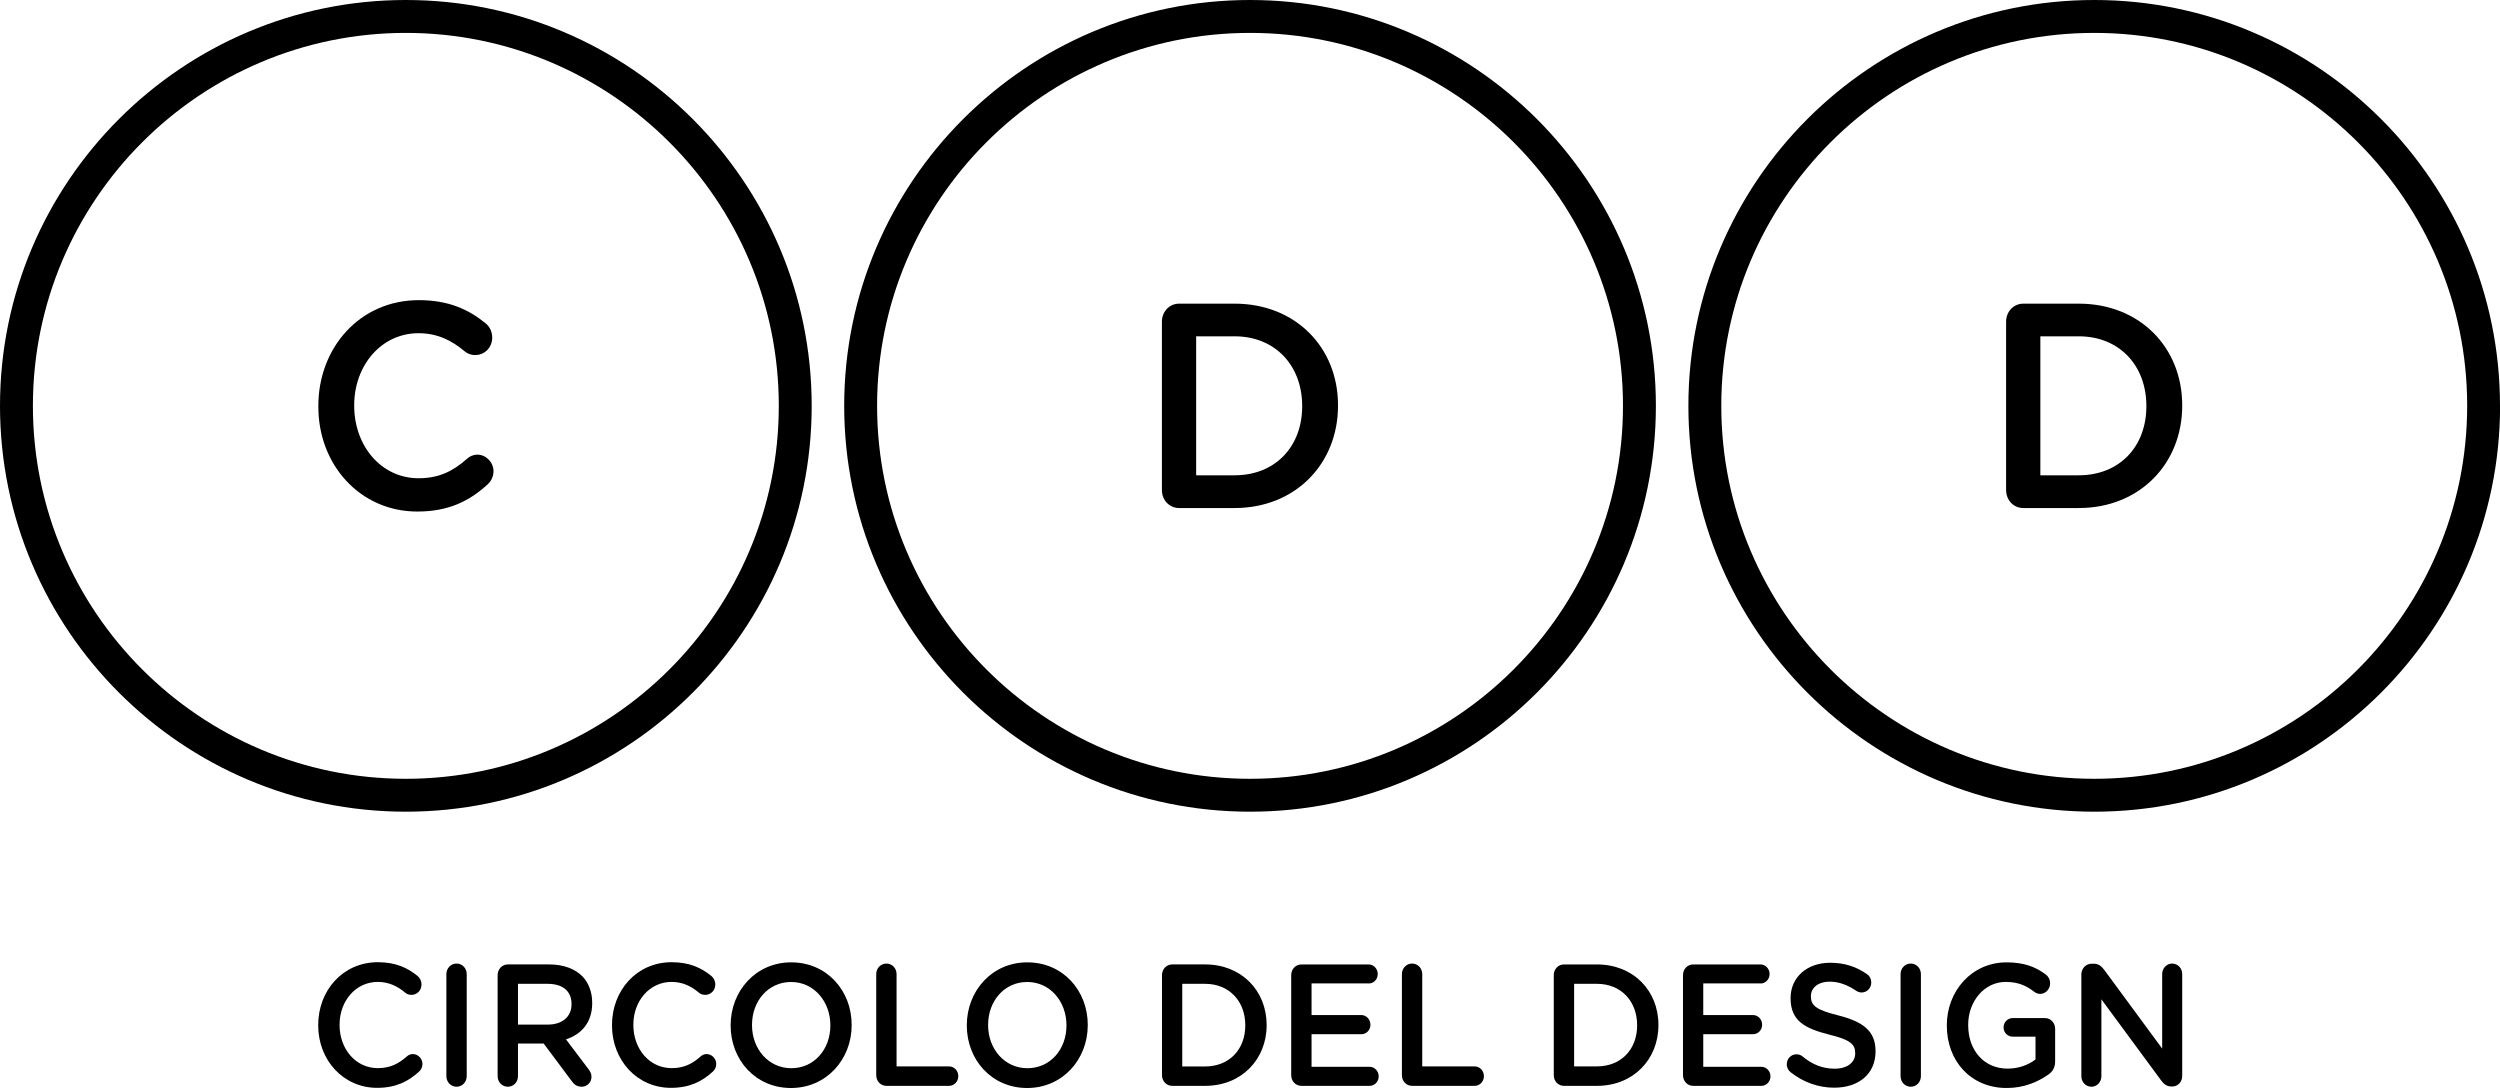 <?xml version="1.0" encoding="utf-8"?>
<!-- Generator: Adobe Illustrator 23.0.1, SVG Export Plug-In . SVG Version: 6.00 Build 0)  -->
<svg version="1.1" id="Livello_1" xmlns="http://www.w3.org/2000/svg" xmlns:xlink="http://www.w3.org/1999/xlink" x="0px" y="0px"
	 viewBox="0 0 314.59 136.9" style="enable-background:new 0 0 314.59 136.9;" xml:space="preserve">
<style type="text/css">
	.st0{fill:none;}
</style>
<g>
	<path class="st0" d="M68.91,123.8h-3.73v5.13h3.75c1.83,0,2.99-1,2.99-2.55v-0.04C71.92,124.7,70.8,123.8,68.91,123.8z"/>
	<path class="st0" d="M157.3,4.14c-25.88,0-46.93,21.05-46.93,46.93c0,25.88,21.05,46.93,46.93,46.93
		c25.88,0,46.93-21.05,46.93-46.93C204.23,25.19,183.17,4.14,157.3,4.14z M168.38,51.07c0,7.24-5.32,12.86-13.02,12.86h-6.97
		c-1.22,0-2.17-0.99-2.17-2.27V40.49c0-1.29,0.94-2.28,2.17-2.28h6.97c7.7,0,13.02,5.55,13.02,12.79V51.07z"/>
	<path class="st0" d="M94.63,128.96v0.05c0,2.97,2.06,5.41,4.95,5.41c2.89,0,4.91-2.4,4.91-5.37v-0.04c0-2.97-2.06-5.44-4.96-5.44
		C96.64,123.56,94.63,125.99,94.63,128.96z"/>
	<path class="st0" d="M124.34,128.96v0.05c0,2.97,2.06,5.41,4.95,5.41c2.89,0,4.91-2.4,4.91-5.37v-0.04c0-2.97-2.06-5.44-4.95-5.44
		C126.36,123.56,124.34,125.99,124.34,128.96z"/>
	<path class="st0" d="M206.01,129.05v-0.04c0-3-2-5.2-5.06-5.2h-2.87v10.39h2.87C204.01,134.2,206.01,132.04,206.01,129.05z"/>
	<path class="st0" d="M155.35,42.32h-4.83v17.49h4.83c5.15,0,8.51-3.64,8.51-8.67v-0.07C163.86,46.04,160.5,42.32,155.35,42.32z"/>
	<path class="st0" d="M151.65,123.8h-2.87v10.39h2.87c3.06,0,5.06-2.16,5.06-5.15v-0.04C156.7,126.01,154.7,123.8,151.65,123.8z"/>
	<path class="st0" d="M261.58,42.32h-4.83v17.49h4.83c5.15,0,8.51-3.64,8.51-8.67v-0.07C270.09,46.04,266.73,42.32,261.58,42.32z"/>
	<path class="st0" d="M51.07,98C76.94,98,98,76.95,98,51.07C98,25.19,76.94,4.14,51.07,4.14c-25.88,0-46.93,21.05-46.93,46.93
		C4.14,76.95,25.19,98,51.07,98z M40.04,51.07c0-7.31,5.22-13.3,12.64-13.3c3.78,0,6.27,1.18,8.4,2.91c0.46,0.36,0.84,0.99,0.84,1.8
		c0,1.25-0.95,2.2-2.14,2.2c-0.6,0-1.01-0.22-1.29-0.44c-1.68-1.43-3.5-2.31-5.85-2.31c-4.66,0-8.09,4.04-8.09,9.07v0.07
		c0,5.04,3.4,9.12,8.09,9.12c2.59,0,4.34-0.88,6.12-2.46c0.32-0.3,0.77-0.51,1.29-0.51c1.09,0,2.03,0.95,2.03,2.09
		c0,0.7-0.32,1.25-0.7,1.62c-2.31,2.13-4.94,3.45-8.9,3.45c-7.14,0-12.46-5.84-12.46-13.23V51.07z"/>
	<path class="st0" d="M263.53,4.14c-25.88,0-46.93,21.05-46.93,46.93c0,25.88,21.05,46.93,46.93,46.93
		c25.88,0,46.93-21.05,46.93-46.93C310.45,25.19,289.4,4.14,263.53,4.14z M274.61,51.07c0,7.24-5.32,12.86-13.02,12.86h-6.97
		c-1.22,0-2.17-0.99-2.17-2.27V40.49c0-1.29,0.94-2.28,2.17-2.28h6.97c7.7,0,13.02,5.55,13.02,12.79V51.07z"/>
	<path d="M47.53,123.56c1.39,0,2.48,0.53,3.48,1.37c0.17,0.14,0.41,0.26,0.76,0.26c0.71,0,1.27-0.56,1.27-1.31
		c0-0.48-0.23-0.85-0.5-1.07c-1.27-1.03-2.75-1.73-4.99-1.73c-4.41,0-7.51,3.56-7.51,7.91v0.04c0,4.38,3.17,7.86,7.41,7.86
		c2.35,0,3.91-0.79,5.29-2.05c0.23-0.21,0.42-0.54,0.42-0.95c0-0.68-0.56-1.25-1.21-1.25c-0.31,0-0.58,0.13-0.77,0.31
		c-1.07,0.94-2.11,1.46-3.64,1.46c-2.79,0-4.81-2.42-4.81-5.41v-0.05C42.72,125.97,44.76,123.56,47.53,123.56z"/>
	<path d="M58.73,135.42v-12.84c0-0.74-0.56-1.33-1.27-1.33c-0.73,0-1.29,0.59-1.29,1.33v12.84c0,0.74,0.56,1.33,1.29,1.33
		C58.17,136.75,58.73,136.16,58.73,135.42z"/>
	<path d="M74.52,126.23v-0.04c0-1.33-0.43-2.47-1.2-3.3c-0.94-0.96-2.37-1.53-4.21-1.53h-5.2c-0.73,0-1.29,0.59-1.29,1.35v12.71
		c0,0.74,0.56,1.33,1.29,1.33c0.71,0,1.27-0.59,1.27-1.33v-4.11h3.23l3.54,4.74c0.29,0.42,0.67,0.7,1.25,0.7
		c0.62,0,1.23-0.5,1.23-1.24c0-0.42-0.17-0.7-0.42-1.03l-2.79-3.69C73.17,130.15,74.52,128.67,74.52,126.23z M71.92,126.38
		c0,1.55-1.16,2.55-2.99,2.55h-3.75v-5.13h3.73c1.89,0,3.01,0.9,3.01,2.54V126.38z"/>
	<path d="M84.5,123.56c1.39,0,2.47,0.53,3.47,1.37c0.16,0.14,0.41,0.26,0.77,0.26c0.71,0,1.27-0.56,1.27-1.31
		c0-0.48-0.23-0.85-0.5-1.07c-1.27-1.03-2.75-1.73-4.99-1.73c-4.41,0-7.51,3.56-7.51,7.91v0.04c0,4.38,3.16,7.86,7.41,7.86
		c2.35,0,3.91-0.79,5.29-2.05c0.23-0.21,0.42-0.54,0.42-0.95c0-0.68-0.56-1.25-1.21-1.25c-0.31,0-0.58,0.13-0.77,0.31
		c-1.06,0.94-2.1,1.46-3.64,1.46c-2.79,0-4.81-2.42-4.81-5.41v-0.05C79.69,125.97,81.74,123.56,84.5,123.56z"/>
	<path d="M91.94,129.01v0.04c0,4.3,3.12,7.86,7.59,7.86c4.47,0,7.64-3.61,7.64-7.9v-0.05c0-4.3-3.12-7.86-7.6-7.86
		C95.11,121.09,91.94,124.7,91.94,129.01z M104.49,129.01v0.04c0,2.97-2.02,5.37-4.91,5.37c-2.89,0-4.95-2.44-4.95-5.41v-0.05
		c0-2.97,2.02-5.39,4.91-5.39C102.42,123.56,104.49,126.03,104.49,129.01z"/>
	<path d="M111.55,121.25c-0.73,0-1.29,0.59-1.29,1.33v12.71c0,0.77,0.56,1.35,1.29,1.35h7.87c0.64,0,1.17-0.54,1.17-1.22
		c0-0.68-0.52-1.23-1.17-1.23h-6.6v-11.62C112.82,121.84,112.26,121.25,111.55,121.25z"/>
	<path d="M121.66,129.01v0.04c0,4.3,3.12,7.86,7.59,7.86c4.47,0,7.63-3.61,7.63-7.9v-0.05c0-4.3-3.12-7.86-7.6-7.86
		C124.82,121.09,121.66,124.7,121.66,129.01z M134.2,129.01v0.04c0,2.97-2.02,5.37-4.91,5.37c-2.89,0-4.95-2.44-4.95-5.41v-0.05
		c0-2.97,2.02-5.39,4.91-5.39C132.14,123.56,134.2,126.03,134.2,129.01z"/>
	<path d="M151.65,121.36h-4.14c-0.73,0-1.29,0.59-1.29,1.35v12.58c0,0.76,0.56,1.35,1.29,1.35h4.14c4.58,0,7.74-3.34,7.74-7.63
		v-0.05C159.38,124.66,156.22,121.36,151.65,121.36z M156.7,129.05c0,2.99-2,5.15-5.06,5.15h-2.87V123.8h2.87
		c3.06,0,5.06,2.21,5.06,5.2V129.05z"/>
	<path d="M172.23,123.76c0.63,0,1.14-0.52,1.14-1.2c0-0.65-0.52-1.2-1.14-1.2h-8.46c-0.73,0-1.29,0.59-1.29,1.35v12.58
		c0,0.76,0.56,1.35,1.29,1.35h8.57c0.62,0,1.15-0.52,1.15-1.2c0-0.65-0.52-1.2-1.15-1.2h-7.3v-4.1h6.27c0.62,0,1.14-0.52,1.14-1.18
		c0-0.69-0.52-1.23-1.14-1.23h-6.27v-3.98H172.23z"/>
	<path d="M177.7,121.25c-0.73,0-1.29,0.59-1.29,1.33v12.71c0,0.77,0.56,1.35,1.29,1.35h7.86c0.65,0,1.17-0.54,1.17-1.22
		c0-0.68-0.52-1.23-1.17-1.23h-6.59v-11.62C178.97,121.84,178.4,121.25,177.7,121.25z"/>
	<path d="M196.81,136.64h4.14c4.58,0,7.74-3.34,7.74-7.63v-0.05c0-4.3-3.16-7.6-7.74-7.6h-4.14c-0.73,0-1.29,0.59-1.29,1.35v12.58
		C195.52,136.05,196.08,136.64,196.81,136.64z M198.08,123.8h2.87c3.06,0,5.06,2.21,5.06,5.2v0.04c0,2.99-2,5.15-5.06,5.15h-2.87
		V123.8z"/>
	<path d="M221.54,123.76c0.62,0,1.14-0.52,1.14-1.2c0-0.65-0.52-1.2-1.14-1.2h-8.47c-0.73,0-1.29,0.59-1.29,1.35v12.58
		c0,0.76,0.56,1.35,1.29,1.35h8.57c0.62,0,1.15-0.52,1.15-1.2c0-0.65-0.52-1.2-1.15-1.2h-7.31v-4.1h6.27c0.62,0,1.14-0.52,1.14-1.18
		c0-0.69-0.52-1.23-1.14-1.23h-6.27v-3.98H221.54z"/>
	<path d="M230.87,134.48c-1.58,0-2.87-0.56-4.08-1.57c-0.16-0.13-0.4-0.24-0.74-0.24c-0.67,0-1.21,0.55-1.21,1.25
		c0,0.43,0.21,0.81,0.5,1.02c1.62,1.27,3.5,1.93,5.47,1.93c3.06,0,5.2-1.71,5.2-4.56v-0.05c0-2.53-1.58-3.69-4.66-4.48
		c-2.81-0.7-3.47-1.23-3.47-2.4v-0.04c0-1.01,0.87-1.81,2.37-1.81c1.14,0,2.22,0.4,3.35,1.16c0.21,0.13,0.41,0.2,0.67,0.2
		c0.66,0,1.2-0.56,1.2-1.25c0-0.52-0.27-0.9-0.56-1.07c-1.31-0.92-2.79-1.42-4.62-1.42c-2.89,0-4.97,1.82-4.97,4.43v0.04
		c0,2.82,1.75,3.78,4.85,4.57c2.7,0.65,3.28,1.25,3.28,2.33v0.04C233.45,133.7,232.45,134.48,230.87,134.48z"/>
	<path d="M241.72,135.42v-12.84c0-0.74-0.56-1.33-1.27-1.33c-0.73,0-1.29,0.59-1.29,1.33v12.84c0,0.74,0.56,1.33,1.29,1.33
		C241.16,136.75,241.72,136.16,241.72,135.42z"/>
	<path d="M252.38,123.56c1.58,0,2.6,0.48,3.54,1.2c0.21,0.15,0.46,0.31,0.79,0.31c0.71,0,1.27-0.61,1.27-1.33
		c0-0.52-0.27-0.9-0.52-1.09c-1.33-1.01-2.79-1.55-4.97-1.55c-4.39,0-7.51,3.63-7.51,7.91v0.04c0,4.45,3,7.86,7.55,7.86
		c2.18,0,3.93-0.79,5.18-1.66c0.6-0.39,0.9-0.94,0.9-1.7v-4.09c0-0.76-0.56-1.35-1.29-1.35h-4.05c-0.63,0-1.15,0.52-1.15,1.18
		c0,0.65,0.52,1.16,1.15,1.16h2.87v2.86c-0.9,0.71-2.14,1.16-3.52,1.16c-2.97,0-4.95-2.31-4.95-5.45v-0.05
		C247.65,126.03,249.69,123.56,252.38,123.56z"/>
	<path d="M264.43,135.44v-9.69l7.49,10.17c0.35,0.48,0.73,0.8,1.33,0.8h0.1c0.71,0,1.25-0.58,1.25-1.32v-12.84
		c0-0.72-0.56-1.31-1.27-1.31c-0.68,0-1.25,0.59-1.25,1.31v9.39l-7.28-9.89c-0.35-0.46-0.71-0.79-1.33-0.79h-0.27
		c-0.73,0-1.29,0.61-1.29,1.35v12.82c0,0.72,0.56,1.31,1.27,1.31C263.87,136.75,264.43,136.16,264.43,135.44z"/>
	<path d="M52.5,64.37c3.96,0,6.58-1.32,8.9-3.45c0.38-0.37,0.7-0.92,0.7-1.62c0-1.14-0.95-2.09-2.03-2.09
		c-0.52,0-0.98,0.22-1.29,0.51c-1.78,1.58-3.54,2.46-6.12,2.46c-4.69,0-8.09-4.08-8.09-9.12V51c0-5.03,3.43-9.07,8.09-9.07
		c2.34,0,4.16,0.88,5.85,2.31c0.28,0.22,0.7,0.44,1.29,0.44c1.19,0,2.14-0.95,2.14-2.2c0-0.81-0.38-1.43-0.84-1.8
		c-2.13-1.73-4.62-2.91-8.4-2.91c-7.42,0-12.64,5.99-12.64,13.3v0.08C40.04,58.53,45.36,64.37,52.5,64.37z"/>
	<path d="M51.07,102.14c28.16,0,51.07-22.91,51.07-51.07C102.14,22.91,79.23,0,51.07,0C22.91,0,0,22.91,0,51.07
		C0,79.23,22.91,102.14,51.07,102.14z M51.07,4.14C76.94,4.14,98,25.19,98,51.07C98,76.95,76.94,98,51.07,98
		C25.19,98,4.14,76.95,4.14,51.07C4.14,25.19,25.19,4.14,51.07,4.14z"/>
	<path d="M155.35,38.21h-6.97c-1.22,0-2.17,0.99-2.17,2.28v21.17c0,1.28,0.94,2.27,2.17,2.27h6.97c7.7,0,13.02-5.62,13.02-12.86V51
		C168.38,43.76,163.06,38.21,155.35,38.21z M163.86,51.14c0,5.03-3.36,8.67-8.51,8.67h-4.83V42.32h4.83c5.15,0,8.51,3.72,8.51,8.75
		V51.14z"/>
	<path d="M208.37,51.07C208.37,22.91,185.46,0,157.3,0c-28.16,0-51.07,22.91-51.07,51.07c0,28.16,22.91,51.07,51.07,51.07
		C185.46,102.14,208.37,79.23,208.37,51.07z M157.3,98c-25.88,0-46.93-21.05-46.93-46.93c0-25.88,21.05-46.93,46.93-46.93
		c25.88,0,46.93,21.05,46.93,46.93C204.23,76.95,183.17,98,157.3,98z"/>
	<path d="M261.58,38.21h-6.97c-1.22,0-2.17,0.99-2.17,2.28v21.17c0,1.28,0.94,2.27,2.17,2.27h6.97c7.7,0,13.02-5.62,13.02-12.86V51
		C274.61,43.76,269.29,38.21,261.58,38.21z M270.09,51.14c0,5.03-3.36,8.67-8.51,8.67h-4.83V42.32h4.83c5.15,0,8.51,3.72,8.51,8.75
		V51.14z"/>
	<path d="M314.59,51.04C314.58,22.89,291.68,0,263.53,0c-28.16,0-51.07,22.91-51.07,51.07c0,28.16,22.91,51.07,51.07,51.07
		c28.15,0,51.05-22.89,51.07-51.04V51.04z M263.53,98c-25.88,0-46.93-21.05-46.93-46.93c0-25.88,21.05-46.93,46.93-46.93
		c25.88,0,46.93,21.05,46.93,46.93C310.45,76.95,289.4,98,263.53,98z"/>
</g>
</svg>
